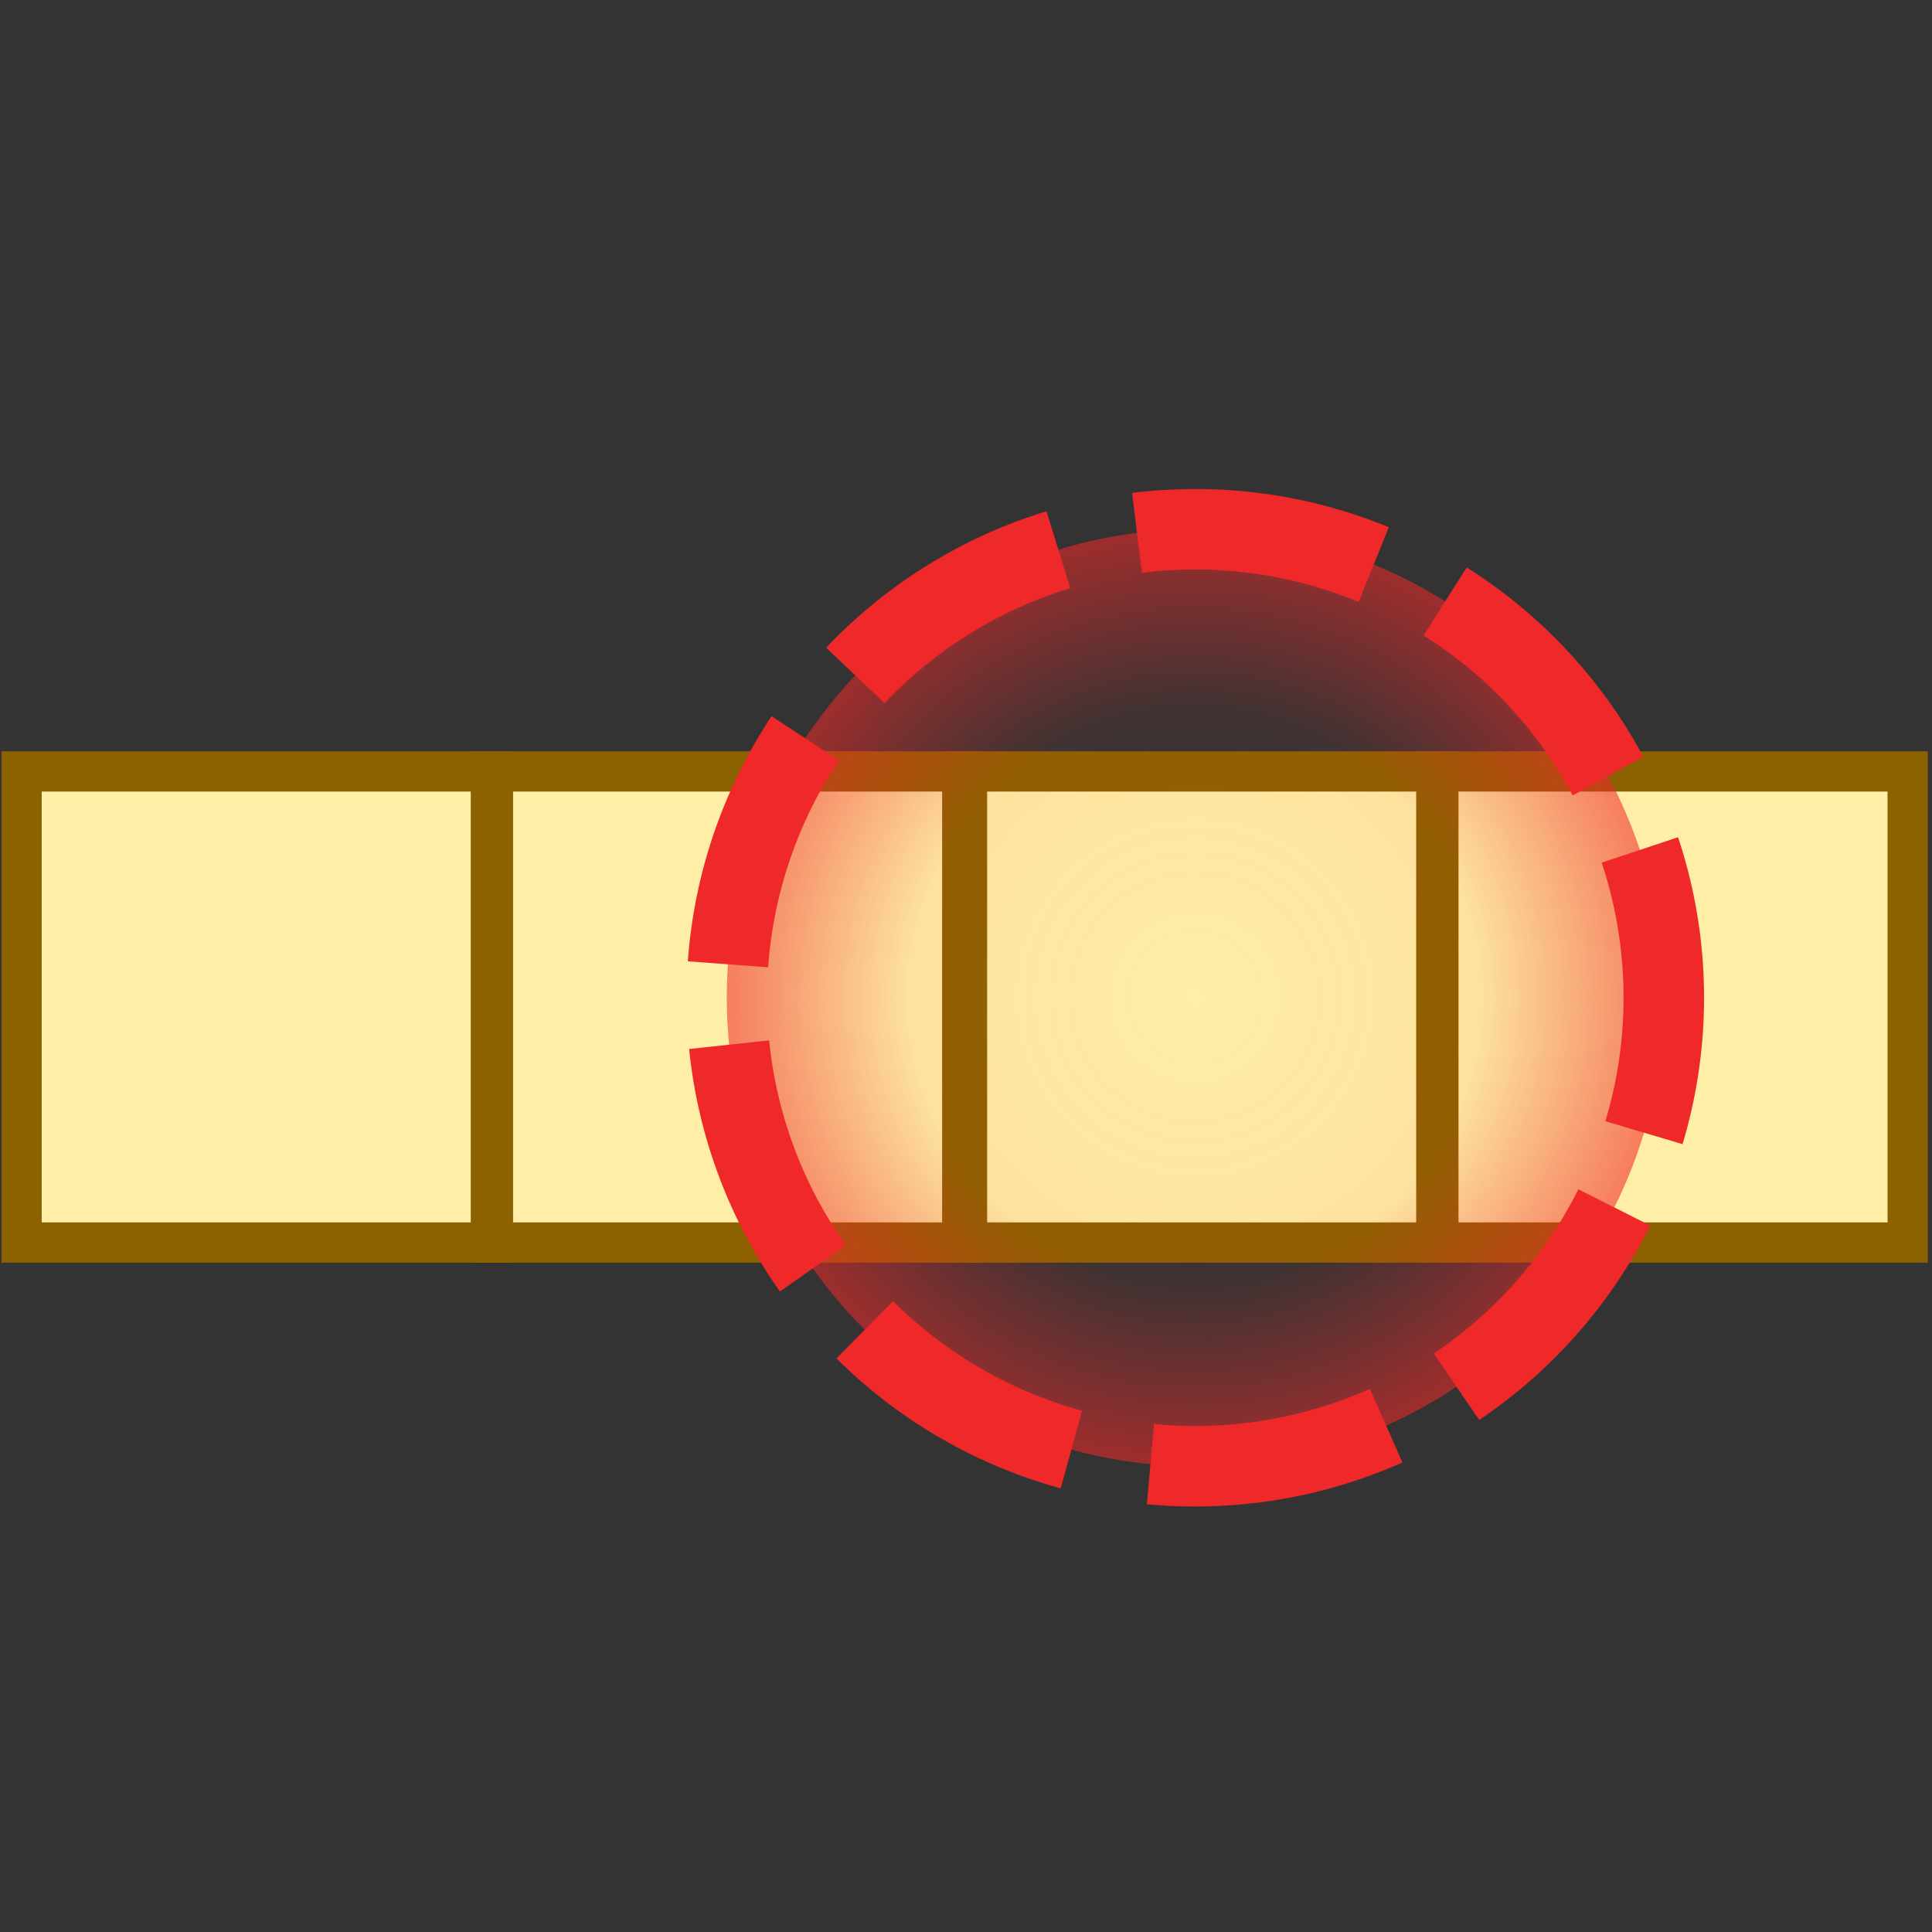 <?xml version="1.0" encoding="UTF-8" standalone="no"?>
<svg
   xmlns:dc="http://purl.org/dc/elements/1.1/"
   xmlns:cc="http://creativecommons.org/ns#"
   xmlns:rdf="http://www.w3.org/1999/02/22-rdf-syntax-ns#"
   xmlns:svg="http://www.w3.org/2000/svg"
   xmlns="http://www.w3.org/2000/svg"
   xmlns:xlink="http://www.w3.org/1999/xlink"
   xmlns:sodipodi="http://sodipodi.sourceforge.net/DTD/sodipodi-0.dtd"
   xmlns:inkscape="http://www.inkscape.org/namespaces/inkscape"
   id="SVGRoot"
   version="1.1"
   viewBox="0 0 48.0 48.0"
   height="48.0px"
   width="48.0px"
   inkscape:version="1.0beta2 (95f4e85, 2020-03-08)"
   sodipodi:docname="getelement.svg">
  <rect x="0" y="0" width="48.0" height="48.0" fill="#333333" stroke="none"/>
  <defs
     id="defs10">
    <linearGradient
       id="linearGradient3308"
       inkscape:collect="always">
      <stop
         id="stop3304"
         offset="0"
         style="stop-color:#ef2929;stop-opacity:0" />
      <stop
         style="stop-color:#ef2929;stop-opacity:0.06"
         offset="0.556"
         id="stop3312" />
      <stop
         id="stop3306"
         offset="1"
         style="stop-color:#ef2929;stop-opacity:0.69" />
    </linearGradient>
    <radialGradient
       gradientUnits="userSpaceOnUse"
       gradientTransform="matrix(1.069,0,0,1.069,-2.262,-2.057)"
       r="11.885"
       fy="25.104"
       fx="29.885"
       cy="25.104"
       cx="29.885"
       id="radialGradient3310"
       xlink:href="#linearGradient3308"
       inkscape:collect="always" />
  </defs>
  <sodipodi:namedview
     id="base"
     pagecolor="#ffffff"
     bordercolor="#666666"
     borderopacity="1.0"
     inkscape:pageopacity="0.0"
     inkscape:pageshadow="2"
     inkscape:zoom="15.893865"
     inkscape:cx="29.657244"
     inkscape:cy="22.23118"
     inkscape:document-units="px"
     inkscape:current-layer="layer1"
     inkscape:document-rotation="0"
     showgrid="false"
     inkscape:window-width="2880"
     inkscape:window-height="1557"
     inkscape:window-x="-8"
     inkscape:window-y="-8"
     inkscape:window-maximized="1"
     inkscape:snap-global="false">
    <inkscape:grid
       id="grid19"
       type="xygrid" />
  </sodipodi:namedview>
  <g
     inkscape:label="Layer 1"
     inkscape:groupmode="layer"
     id="layer1">
    <rect
       style="font-variation-settings:normal;vector-effect:none;fill:#feeea6;fill-opacity:1;stroke:#8c6200;stroke-width:1;stroke-linecap:butt;stroke-linejoin:miter;stroke-miterlimit:4;stroke-dasharray:none;stroke-dashoffset:0;stroke-opacity:1;stop-color:#000000"
       id="rect26"
       width="11.66"
       height="11.704"
       x="0.536"
       y="19.166" />
    <rect
       y="19.166"
       x="12.247"
       height="11.704"
       width="11.66"
       id="rect859"
       style="font-variation-settings:normal;vector-effect:none;fill:#feeea6;fill-opacity:1;stroke:#8c6200;stroke-width:1;stroke-linecap:butt;stroke-linejoin:miter;stroke-miterlimit:4;stroke-dasharray:none;stroke-dashoffset:0;stroke-opacity:1;stop-color:#000000" />
    <rect
       style="font-variation-settings:normal;vector-effect:none;fill:#feeea6;fill-opacity:1;stroke:#8c6200;stroke-width:1;stroke-linecap:butt;stroke-linejoin:miter;stroke-miterlimit:4;stroke-dasharray:none;stroke-dashoffset:0;stroke-opacity:1;stop-color:#000000"
       id="rect861"
       width="11.66"
       height="11.704"
       x="24.025"
       y="19.166" />
    <rect
       y="19.166"
       x="35.736"
       height="11.704"
       width="11.66"
       id="rect863"
       style="font-variation-settings:normal;vector-effect:none;fill:#feeea6;fill-opacity:1;stroke:#8c6200;stroke-width:1;stroke-linecap:butt;stroke-linejoin:miter;stroke-miterlimit:4;stroke-dasharray:none;stroke-dashoffset:0;stroke-opacity:1;stop-color:#000000" />
    <ellipse
       ry="11.64"
       rx="11.64"
       cy="24.789"
       cx="29.697"
       id="path3284"
       style="color:#000000;font-variation-settings:normal;overflow:visible;opacity:1;vector-effect:none;fill:url(#radialGradient3310);fill-opacity:1;stroke:#ef2929;stroke-width:2;stroke-linecap:butt;stroke-linejoin:miter;stroke-miterlimit:4;stroke-dasharray:6, 2;stroke-dashoffset:2.6;stroke-opacity:1;stop-color:#000000;stop-opacity:1" />
  </g>
</svg>
